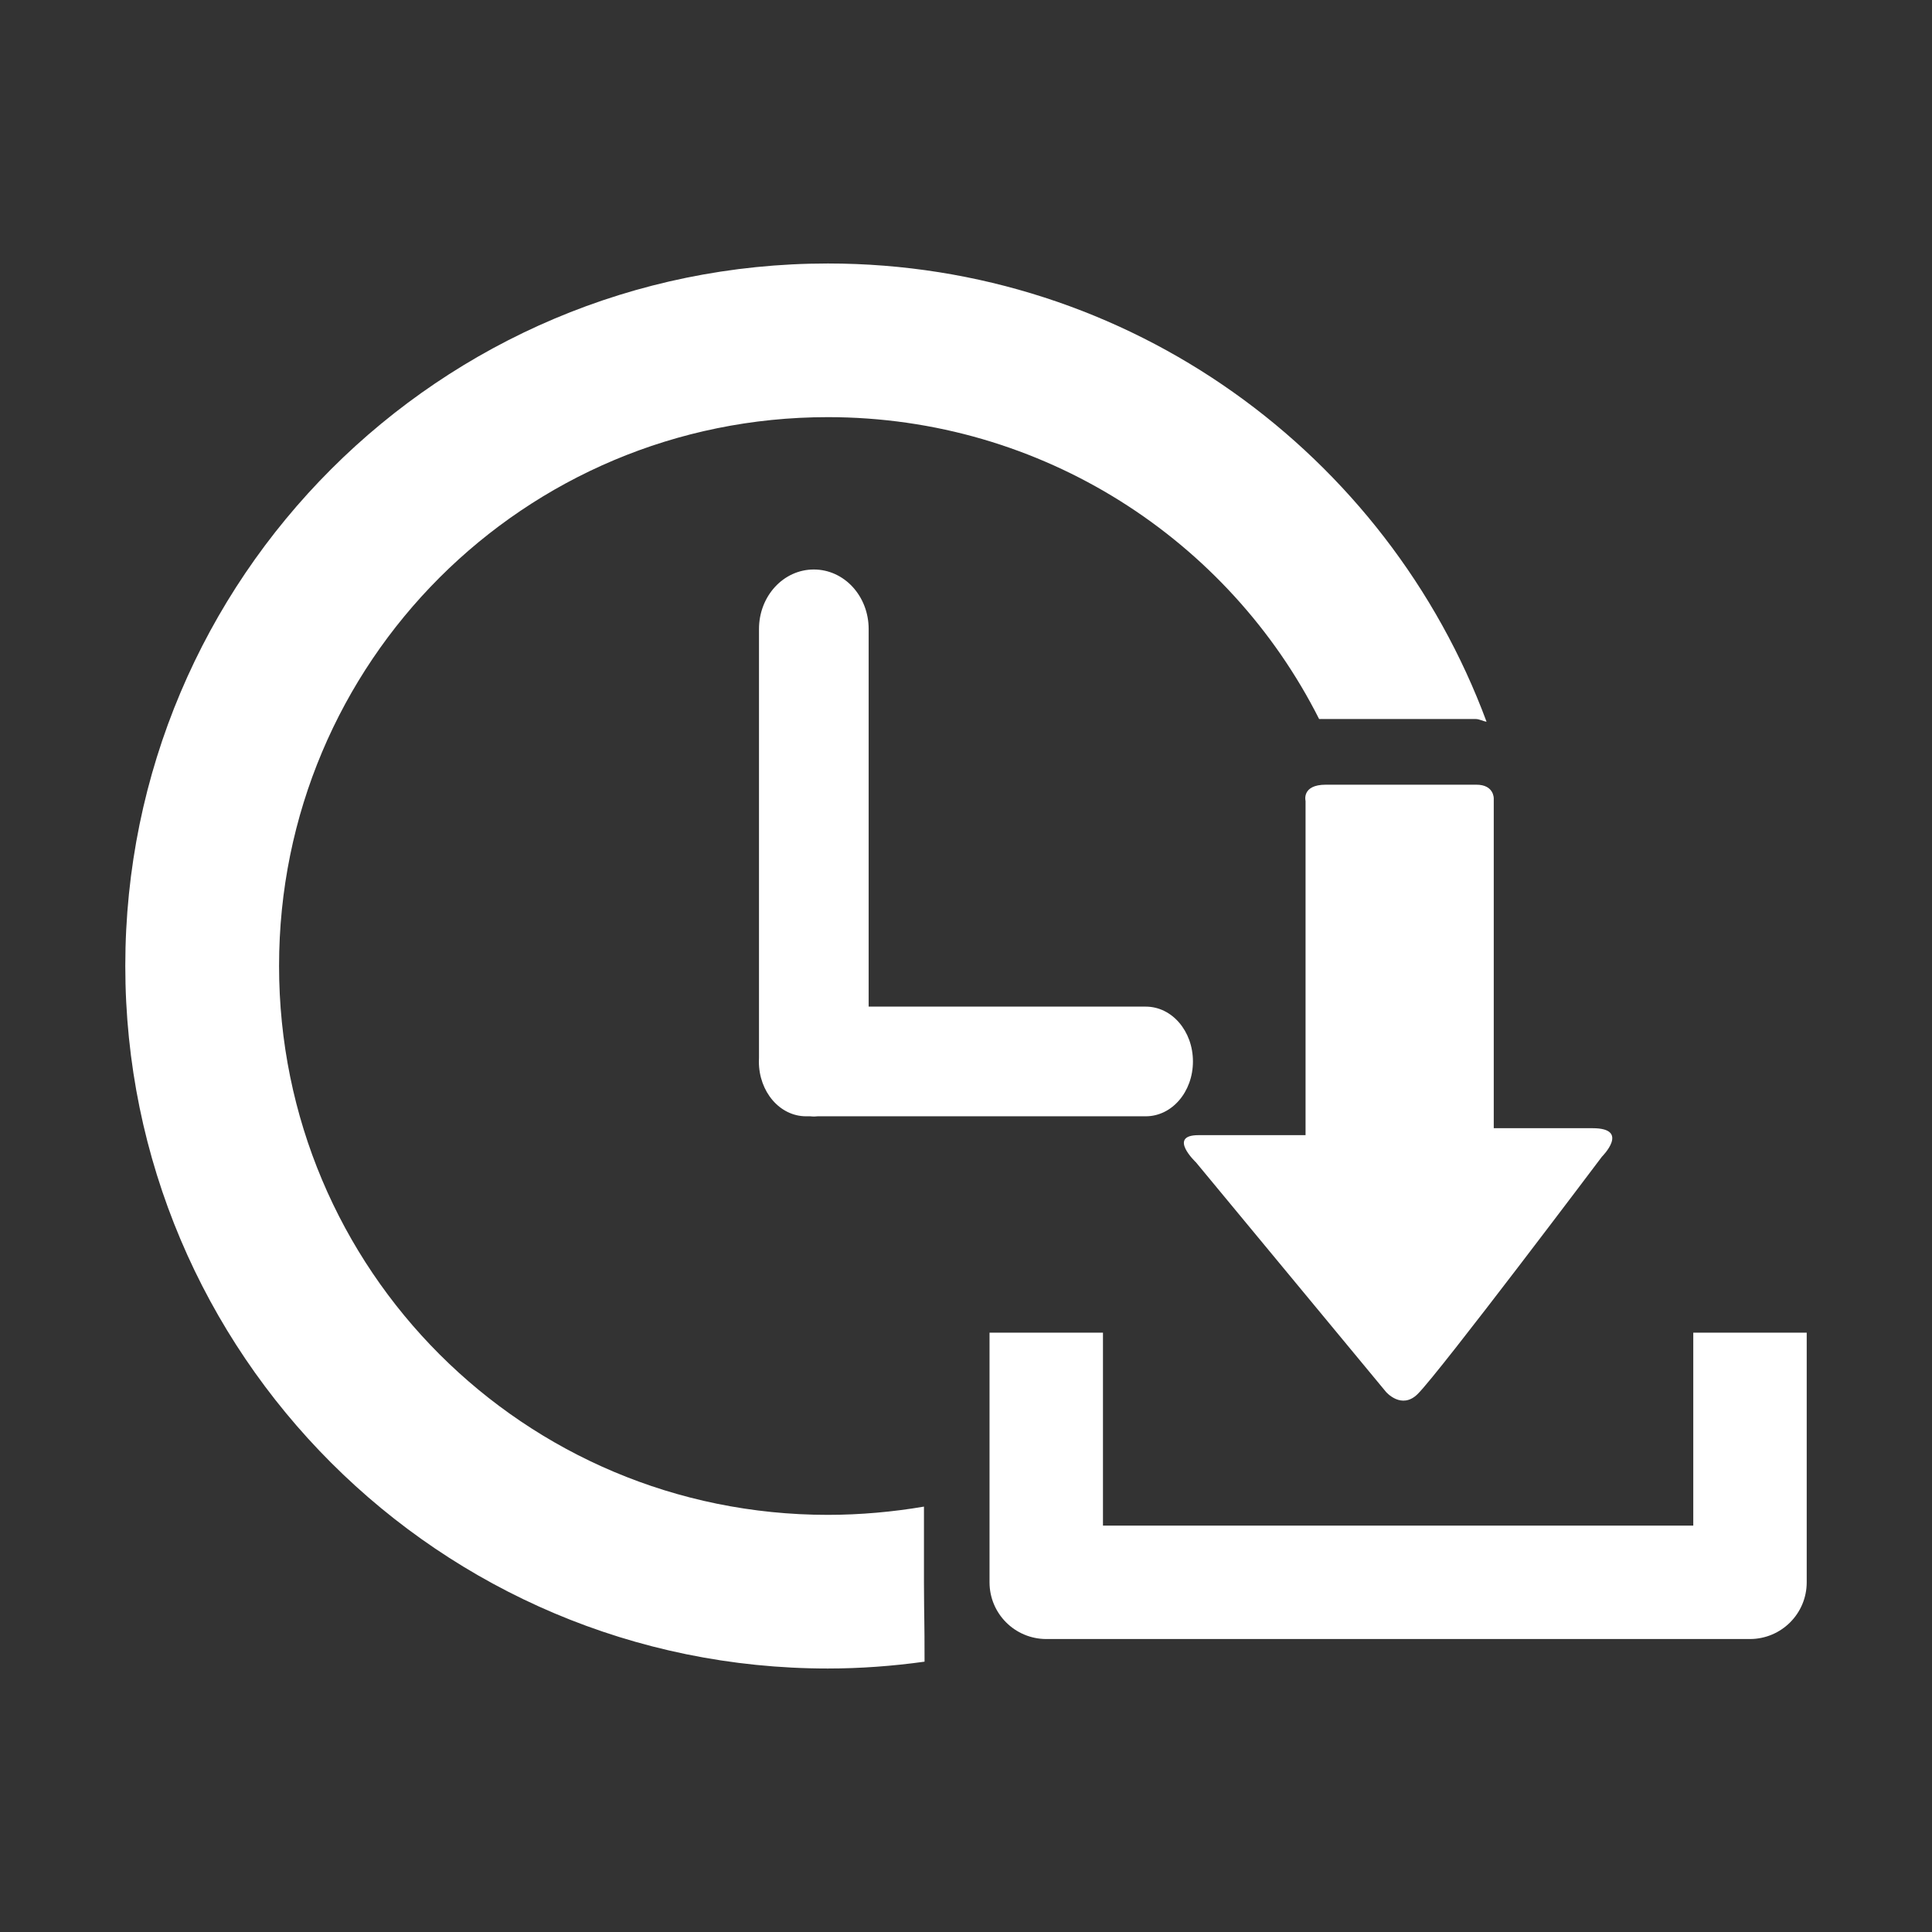 <?xml version="1.0" encoding="UTF-8" standalone="no"?>
<svg
   xmlns:dc="http://purl.org/dc/elements/1.1/"
   xmlns:cc="http://creativecommons.org/ns#"
   xmlns:rdf="http://www.w3.org/1999/02/22-rdf-syntax-ns#"
   xmlns:svg="http://www.w3.org/2000/svg"
   xmlns="http://www.w3.org/2000/svg"
   xmlns:sodipodi="http://sodipodi.sourceforge.net/DTD/sodipodi-0.dtd"
   xmlns:inkscape="http://www.inkscape.org/namespaces/inkscape"
   viewBox="0 0 512 512"
   id="svg2"
   version="1.1"
   inkscape:version="0.48.5 r10040"
   width="100%"
   height="100%"
   sodipodi:docname="download-later.svg">
  <rect x="0" y="0" width="512" height="512" fill="#333333" stroke="none"/>
  <sodipodi:namedview
     pagecolor="#ffffff"
     bordercolor="#ffffff"
     borderopacity="1"
     objecttolerance="10"
     gridtolerance="10"
     guidetolerance="10"
     inkscape:pageopacity="0"
     inkscape:pageshadow="2"
     inkscape:window-width="1306"
     inkscape:window-height="715"
     id="namedview284"
     showgrid="false"
     inkscape:zoom="0.4609375"
     inkscape:cx="267.9322"
     inkscape:cy="229.9661"
     inkscape:window-x="56"
     inkscape:window-y="28"
     inkscape:window-maximized="1"
     inkscape:current-layer="svg2" />
  <defs
     id="defs286">
    <clipPath
       clipPathUnits="userSpaceOnUse"
       id="clipPath4034">
      <path
         id="path4036"
         d="M 26,5.0000002e-7 C 11.603,5.0000002e-7 -8.0508471e-7,11.603 -8.0508471e-7,26 l 0,460 C -8.0508471e-7,500.397 11.603,512 26,512 L 486,512 c 14.397,0 26,-11.603 26,-26 L 512,26 C 512,11.603 500.397,5e-7 486,5e-7 l -460,0 z"
         style="fill:none;fill-opacity:1;stroke:none"
         inkscape:connector-curvature="0" />
    </clipPath>
  </defs>
  <path
     inkscape:connector-curvature="0"
     style="fill:none;fill-opacity:1;stroke:none"
     d="M 26,5.0000002e-7 C 11.603,5.0000002e-7 -8.0508471e-7,11.603 -8.0508471e-7,26 l 0,460 C -8.0508471e-7,500.397 11.603,512 26,512 L 486,512 c 14.397,0 26,-11.603 26,-26 L 512,26 C 512,11.603 500.397,5e-7 486,5e-7 l -460,0 z"
     id="rect2986" />
  <g
     style="fill:#000000;stroke:none;opacity:0.0"
     id="g3647"
     clip-path="url(#clipPath4034)">
    <path
       inkscape:connector-curvature="0"
       d="m 219.391,69.828 c -102.814,0 -186.187,83.342 -186.187,186.156 L 422.112,644.893 c 0,-102.814 83.373,-186.156 186.188,-186.156 z"
       id="path3649"
       style="fill:#000000" />
    <path
       inkscape:connector-curvature="0"
       d="m 33.203,255.984 c 0,51.407 20.843,97.954 54.538,131.649 L 476.65,776.542 C 442.955,742.847 422.112,696.3 422.112,644.893 z"
       id="path3651"
       style="fill:#000000" />
    <path
       inkscape:connector-curvature="0"
       d="m 87.742,387.633 c 33.695,33.695 80.242,54.538 131.649,54.538 L 608.299,831.081 c -51.407,0 -97.954,-20.843 -131.649,-54.538 z"
       id="path3653"
       style="fill:#000000" />
    <path
       inkscape:connector-curvature="0"
       d="m 219.391,442.172 c 8.657,0 17.247,-0.649 25.625,-1.812 L 633.924,829.268 c -8.378,1.164 -16.968,1.812 -25.625,1.812 z"
       id="path3655"
       style="fill:#000000" />
    <path
       inkscape:connector-curvature="0"
       d="m 245.016,440.359 c 0,-12.101 -0.11,-9.719 -0.156,-20.75 L 633.768,808.518 c 0.046,11.031 0.156,8.649 0.156,20.75 z"
       id="path3657"
       style="fill:#000000" />
    <path
       inkscape:connector-curvature="0"
       d="m 244.859,419.609 0,-20.344 388.909,388.909 0,20.344 z"
       id="path3659"
       style="fill:#000000" />
    <path
       inkscape:connector-curvature="0"
       d="m 244.859,399.266 c -8.145,1.396 -16.905,2.188 -25.469,2.188 l 388.909,388.909 c 8.564,0 17.324,-0.791 25.469,-2.188 z"
       id="path3661"
       style="fill:#000000" />
    <path
       inkscape:connector-curvature="0"
       d="m 219.391,401.453 c -40.252,0 -76.605,-16.231 -102.898,-42.524 l 388.909,388.909 c 26.293,26.293 62.646,42.524 102.898,42.524 z"
       id="path3663"
       style="fill:#000000" />
    <path
       inkscape:connector-curvature="0"
       d="M 116.492,358.929 C 90.189,332.626 73.953,296.252 73.953,255.984 L 462.862,644.893 c 0,40.268 16.236,76.641 42.539,102.945 z"
       id="path3665"
       style="fill:#000000" />
    <path
       inkscape:connector-curvature="0"
       d="m 73.953,255.984 c 0,-80.52 64.918,-145.437 145.437,-145.437 l 388.909,388.909 c -80.52,0 -145.438,64.918 -145.438,145.437 z"
       id="path3667"
       style="fill:#000000" />
    <path
       inkscape:connector-curvature="0"
       d="m 219.391,110.547 c 40.292,0 76.807,16.322 103.184,42.699 L 711.483,542.155 C 685.106,515.777 648.592,499.456 608.299,499.456 z"
       id="path3669"
       style="fill:#000000" />
    <path
       inkscape:connector-curvature="0"
       d="m 322.574,153.246 c 10.872,10.872 20.021,23.452 27.004,37.301 L 738.487,579.456 c -6.982,-13.849 -16.132,-26.429 -27.004,-37.301 z"
       id="path3671"
       style="fill:#000000" />
    <path
       inkscape:connector-curvature="0"
       d="m 349.578,190.547 c 0.442,-0.023 1.027,0 1.469,0 L 739.956,579.456 c -0.442,0 -1.027,-0.023 -1.469,0 z"
       id="path3673"
       style="fill:#000000" />
    <path
       inkscape:connector-curvature="0"
       d="m 351.047,190.547 40,0 388.909,388.909 -40,0 z"
       id="path3675"
       style="fill:#000000" />
    <path
       inkscape:connector-curvature="0"
       d="m 391.047,190.547 c 1.001,0 1.882,0.556 2.906,0.719 l 388.909,388.909 c -1.024,-0.163 -1.906,-0.719 -2.906,-0.719 z"
       id="path3677"
       style="fill:#000000" />
    <path
       inkscape:connector-curvature="0"
       d="m 393.953,191.266 c -9.417,-25.393 -24.206,-48.173 -42.987,-66.954 l 388.909,388.909 c 18.781,18.781 33.57,41.561 42.987,66.954 z"
       id="path3679"
       style="fill:#000000" />
    <path
       inkscape:connector-curvature="0"
       d="M 350.966,124.312 C 317.302,90.647 270.808,69.828 219.422,69.828 L 608.331,458.737 c 51.386,0 97.88,20.819 131.544,54.484 z"
       id="path3681"
       style="fill:#000000" />
    <path
       inkscape:connector-curvature="0"
       d="m 219.422,69.828 -0.031,0 388.909,388.909 0.031,0 z"
       id="path3683"
       style="fill:#000000" />
    <path
       inkscape:connector-curvature="0"
       d="m 215.672,150.922 c -8.051,0 -14.531,7.04 -14.531,15.781 l 388.909,388.909 c 0,-8.741 6.48,-15.781 14.531,-15.781 z"
       id="path3685"
       style="fill:#000000" />
    <path
       inkscape:connector-curvature="0"
       d="m 201.141,166.703 0,113.406 388.909,388.909 0,-113.406 z"
       id="path3687"
       style="fill:#000000" />
    <path
       inkscape:connector-curvature="0"
       d="m 201.141,280.109 c 0,0.064 -6.9e-4,0.124 0,0.188 L 590.049,669.206 c -6.9e-4,-0.064 0,-0.123 0,-0.188 z"
       id="path3689"
       style="fill:#000000" />
    <path
       inkscape:connector-curvature="0"
       d="m 201.141,280.297 c -0.019,0.33 -0.031,0.665 -0.031,1 L 590.018,670.206 c 0,-0.335 0.012,-0.67 0.031,-1 z"
       id="path3691"
       style="fill:#000000" />
    <path
       inkscape:connector-curvature="0"
       d="m 201.109,281.297 c 0,4.421 1.677,8.367 4.338,11.028 l 388.909,388.909 c -2.661,-2.661 -4.338,-6.608 -4.338,-11.028 z"
       id="path3693"
       style="fill:#000000" />
    <path
       inkscape:connector-curvature="0"
       d="m 205.447,292.325 c 2.185,2.185 5.034,3.503 8.162,3.503 l 388.909,388.909 c -3.128,0 -5.977,-1.318 -8.162,-3.503 z"
       id="path3695"
       style="fill:#000000" />
    <path
       inkscape:connector-curvature="0"
       d="m 213.609,295.828 1.094,0 388.909,388.909 -1.094,0 z"
       id="path3697"
       style="fill:#000000" />
    <path
       inkscape:connector-curvature="0"
       d="m 214.703,295.828 c 0.326,0.024 0.637,0.062 0.969,0.062 l 388.909,388.909 c -0.332,0 -0.642,-0.039 -0.969,-0.062 z"
       id="path3699"
       style="fill:#000000" />
    <path
       inkscape:connector-curvature="0"
       d="m 215.672,295.891 c 0.335,0 0.67,-0.038 1,-0.062 l 388.909,388.909 c -0.33,0.024 -0.665,0.062 -1,0.062 z"
       id="path3701"
       style="fill:#000000" />
    <path
       inkscape:connector-curvature="0"
       d="m 216.672,295.828 86.969,0 388.909,388.909 -86.969,0 z"
       id="path3703"
       style="fill:#000000" />
    <path
       inkscape:connector-curvature="0"
       d="m 303.641,295.828 c 6.936,0 12.5,-6.48 12.5,-14.531 L 705.049,670.206 c 0,8.051 -5.564,14.531 -12.5,14.531 z"
       id="path3705"
       style="fill:#000000" />
    <path
       inkscape:connector-curvature="0"
       d="m 316.141,281.297 c 0,-4.421 -1.677,-8.367 -4.338,-11.028 l 388.909,388.909 c 2.661,2.661 4.338,6.608 4.338,11.028 z"
       id="path3707"
       style="fill:#000000" />
    <path
       inkscape:connector-curvature="0"
       d="m 311.803,270.269 c -2.185,-2.185 -5.034,-3.503 -8.162,-3.503 L 692.549,655.674 c 3.128,0 5.977,1.318 8.162,3.503 z"
       id="path3709"
       style="fill:#000000" />
    <path
       inkscape:connector-curvature="0"
       d="m 303.641,266.766 -73.438,0 388.909,388.909 73.438,0 z"
       id="path3711"
       style="fill:#000000" />
    <path
       inkscape:connector-curvature="0"
       d="m 230.203,266.766 0,-100.062 388.909,388.909 0,100.062 z"
       id="path3713"
       style="fill:#000000" />
    <path
       inkscape:connector-curvature="0"
       d="m 230.203,166.703 c 0,-4.606 -1.799,-8.74 -4.679,-11.62 l 388.909,388.909 c 2.88,2.88 4.679,7.014 4.679,11.62 z"
       id="path3715"
       style="fill:#000000" />
    <path
       inkscape:connector-curvature="0"
       d="m 225.524,155.083 c -2.586,-2.586 -6.043,-4.161 -9.852,-4.161 L 604.581,539.831 c 3.809,0 7.266,1.576 9.852,4.161 z"
       id="path3717"
       style="fill:#000000" />
    <path
       inkscape:connector-curvature="0"
       d="m 351.359,207.953 c -6.498,0 -5.375,4.312 -5.375,4.312 L 734.893,601.174 c 0,0 -1.123,-4.312 5.375,-4.312 z"
       id="path3719"
       style="fill:#000000" />
    <path
       inkscape:connector-curvature="0"
       d="m 345.984,212.266 0,76.188 388.909,388.909 0,-76.188 z"
       id="path3721"
       style="fill:#000000" />
    <path
       inkscape:connector-curvature="0"
       d="m 345.984,288.453 0,12.375 388.909,388.909 0,-12.375 z"
       id="path3723"
       style="fill:#000000" />
    <path
       inkscape:connector-curvature="0"
       d="m 345.984,300.828 -28.375,0 388.909,388.909 28.375,0 z"
       id="path3725"
       style="fill:#000000" />
    <path
       inkscape:connector-curvature="0"
       d="m 317.609,300.828 c -7.525,0 -1.953,5.926 -0.839,7.04 l 388.909,388.909 c -1.114,-1.114 -6.686,-7.04 0.839,-7.04 z"
       id="path3727"
       style="fill:#000000" />
    <path
       inkscape:connector-curvature="0"
       d="m 316.77,307.868 c 0.116,0.116 0.183,0.179 0.183,0.179 L 705.862,696.956 c 0,0 -0.068,-0.064 -0.183,-0.179 z"
       id="path3729"
       style="fill:#000000" />
    <path
       inkscape:connector-curvature="0"
       d="m 316.953,308.047 50.344,60.812 388.909,388.909 -50.344,-60.812 z"
       id="path3731"
       style="fill:#000000" />
    <path
       inkscape:connector-curvature="0"
       d="m 367.297,368.859 c 0,0 0.085,0.1 0.243,0.258 l 388.909,388.909 c -0.158,-0.158 -0.243,-0.258 -0.243,-0.258 z"
       id="path3733"
       style="fill:#000000" />
    <path
       inkscape:connector-curvature="0"
       d="m 367.54,369.117 c 0.945,0.945 4.506,3.976 8.194,0.273 L 764.643,758.299 c -3.688,3.703 -7.249,0.672 -8.194,-0.273 z"
       id="path3735"
       style="fill:#000000" />
    <path
       inkscape:connector-curvature="0"
       d="m 375.734,369.391 c 5.969,-5.964 48.781,-62.844 48.781,-62.844 L 813.424,695.456 c 0,0 -42.812,56.88 -48.781,62.844 z"
       id="path3737"
       style="fill:#000000" />
    <path
       inkscape:connector-curvature="0"
       d="m 424.516,306.547 c 0,0 4.288,-4.262 2.163,-6.387 l 388.909,388.909 c 2.125,2.125 -2.163,6.387 -2.163,6.387 z"
       id="path3739"
       style="fill:#000000" />
    <path
       inkscape:connector-curvature="0"
       d="m 426.678,300.16 c -0.706,-0.706 -2.119,-1.176 -4.632,-1.176 L 810.956,687.893 c 2.513,0 3.926,0.47 4.632,1.176 z"
       id="path3741"
       style="fill:#000000" />
    <path
       inkscape:connector-curvature="0"
       d="m 422.047,298.984 -26.188,0 388.909,388.909 26.188,0 z"
       id="path3743"
       style="fill:#000000" />
    <path
       inkscape:connector-curvature="0"
       d="m 395.859,298.984 0,-11.062 388.909,388.909 0,11.062 z"
       id="path3745"
       style="fill:#000000" />
    <path
       inkscape:connector-curvature="0"
       d="m 395.859,287.922 0,-76.344 388.909,388.909 0,76.344 z"
       id="path3747"
       style="fill:#000000" />
    <path
       inkscape:connector-curvature="0"
       d="m 395.859,211.578 c 0,0 0.033,-1.364 -1.022,-2.418 l 388.909,388.909 c 1.055,1.055 1.022,2.418 1.022,2.418 z"
       id="path3749"
       style="fill:#000000" />
    <path
       inkscape:connector-curvature="0"
       d="m 394.838,209.16 c -0.665,-0.665 -1.762,-1.207 -3.572,-1.207 l 388.909,388.909 c 1.81,0 2.907,0.542 3.572,1.207 z"
       id="path3751"
       style="fill:#000000" />
    <path
       inkscape:connector-curvature="0"
       d="m 391.266,207.953 -39.906,0 388.909,388.909 39.906,0 z"
       id="path3753"
       style="fill:#000000" />
    <path
       inkscape:connector-curvature="0"
       d="m 262.234,353.172 0,66.156 388.909,388.909 0,-66.156 z"
       id="path3755"
       style="fill:#000000" />
    <path
       inkscape:connector-curvature="0"
       d="m 262.234,419.328 c 0,4.145 1.68,7.9 4.4,10.621 l 388.909,388.909 c -2.72,-2.72 -4.4,-6.475 -4.4,-10.621 z"
       id="path3757"
       style="fill:#000000" />
    <path
       inkscape:connector-curvature="0"
       d="m 266.634,429.949 c 2.724,2.724 6.493,4.411 10.663,4.411 L 666.206,823.268 c -4.17,0 -7.938,-1.686 -10.663,-4.411 z"
       id="path3759"
       style="fill:#000000" />
    <path
       inkscape:connector-curvature="0"
       d="m 277.297,434.359 186.438,0 388.909,388.909 -186.438,0 z"
       id="path3761"
       style="fill:#000000" />
    <path
       inkscape:connector-curvature="0"
       d="m 463.734,434.359 c 8.326,0 15.062,-6.726 15.062,-15.031 L 867.706,808.237 c 0,8.305 -6.736,15.031 -15.062,15.031 z"
       id="path3763"
       style="fill:#000000" />
    <path
       inkscape:connector-curvature="0"
       d="m 478.797,419.328 0,-66.156 388.909,388.909 0,66.156 z"
       id="path3765"
       style="fill:#000000" />
    <path
       inkscape:connector-curvature="0"
       d="m 478.797,353.172 -30.062,0 388.909,388.909 30.062,0 z"
       id="path3767"
       style="fill:#000000" />
    <path
       inkscape:connector-curvature="0"
       d="m 448.734,353.172 0,51.125 388.909,388.909 0,-51.125 z"
       id="path3769"
       style="fill:#000000" />
    <path
       inkscape:connector-curvature="0"
       d="m 448.734,404.297 -156.438,0 388.909,388.909 156.438,0 z"
       id="path3771"
       style="fill:#000000" />
    <path
       inkscape:connector-curvature="0"
       d="m 292.297,404.297 0,-51.125 388.909,388.909 0,51.125 z"
       id="path3773"
       style="fill:#000000" />
    <path
       inkscape:connector-curvature="0"
       d="m 292.297,353.172 -30.062,0 388.909,388.909 30.062,0 z"
       id="path3775"
       style="fill:#000000" />
  </g>
  <path
     style="fill:#ffffff;stroke:none"
     d="m 219.391,69.828 c -102.814,0 -186.187,83.342 -186.187,186.156 0,102.814 83.373,186.188 186.187,186.188 8.657,0 17.247,-0.649 25.625,-1.812 0,-12.101 -0.11,-9.719 -0.156,-20.75 l 0,-20.344 c -8.145,1.396 -16.905,2.188 -25.469,2.188 -80.52,0 -145.437,-64.949 -145.437,-145.469 0,-80.52 64.918,-145.437 145.437,-145.437 56.899,0 106.264,32.549 130.188,80 0.442,-0.023 1.027,0 1.469,0 l 40,0 c 1.001,0 1.882,0.556 2.906,0.719 C 367.656,120.357 299.476,69.828 219.422,69.828 l -0.031,0 z m -3.719,81.094 c -8.051,0 -14.531,7.04 -14.531,15.781 l 0,113.406 c 0,0.064 -6.9e-4,0.124 0,0.188 -0.019,0.33 -0.031,0.665 -0.031,1 0,8.051 5.564,14.531 12.5,14.531 l 1.094,0 c 0.326,0.024 0.637,0.062 0.969,0.062 0.335,0 0.67,-0.038 1,-0.062 l 86.969,0 c 6.936,0 12.5,-6.48 12.5,-14.531 0,-8.051 -5.564,-14.531 -12.5,-14.531 l -73.438,0 0,-100.062 c 0,-8.741 -6.48,-15.781 -14.531,-15.781 z m 135.688,57.031 c -6.498,0 -5.375,4.312 -5.375,4.312 l 0,76.188 0,12.375 -28.375,0 c -8.306,0 -0.656,7.219 -0.656,7.219 l 50.344,60.812 c 0,0 4.132,4.854 8.438,0.531 5.969,-5.964 48.781,-62.844 48.781,-62.844 0,0 7.609,-7.562 -2.469,-7.562 l -26.188,0 0,-11.062 0,-76.344 c 0,0 0.087,-3.625 -4.594,-3.625 l -39.906,0 z m -89.125,145.219 0,66.156 c 0,8.297 6.729,15.031 15.062,15.031 l 186.438,0 c 8.326,0 15.062,-6.726 15.062,-15.031 l 0,-66.156 -30.062,0 0,51.125 -156.438,0 0,-51.125 -30.062,0 z"
     id="path94"
     inkscape:connector-curvature="0" />
</svg>

